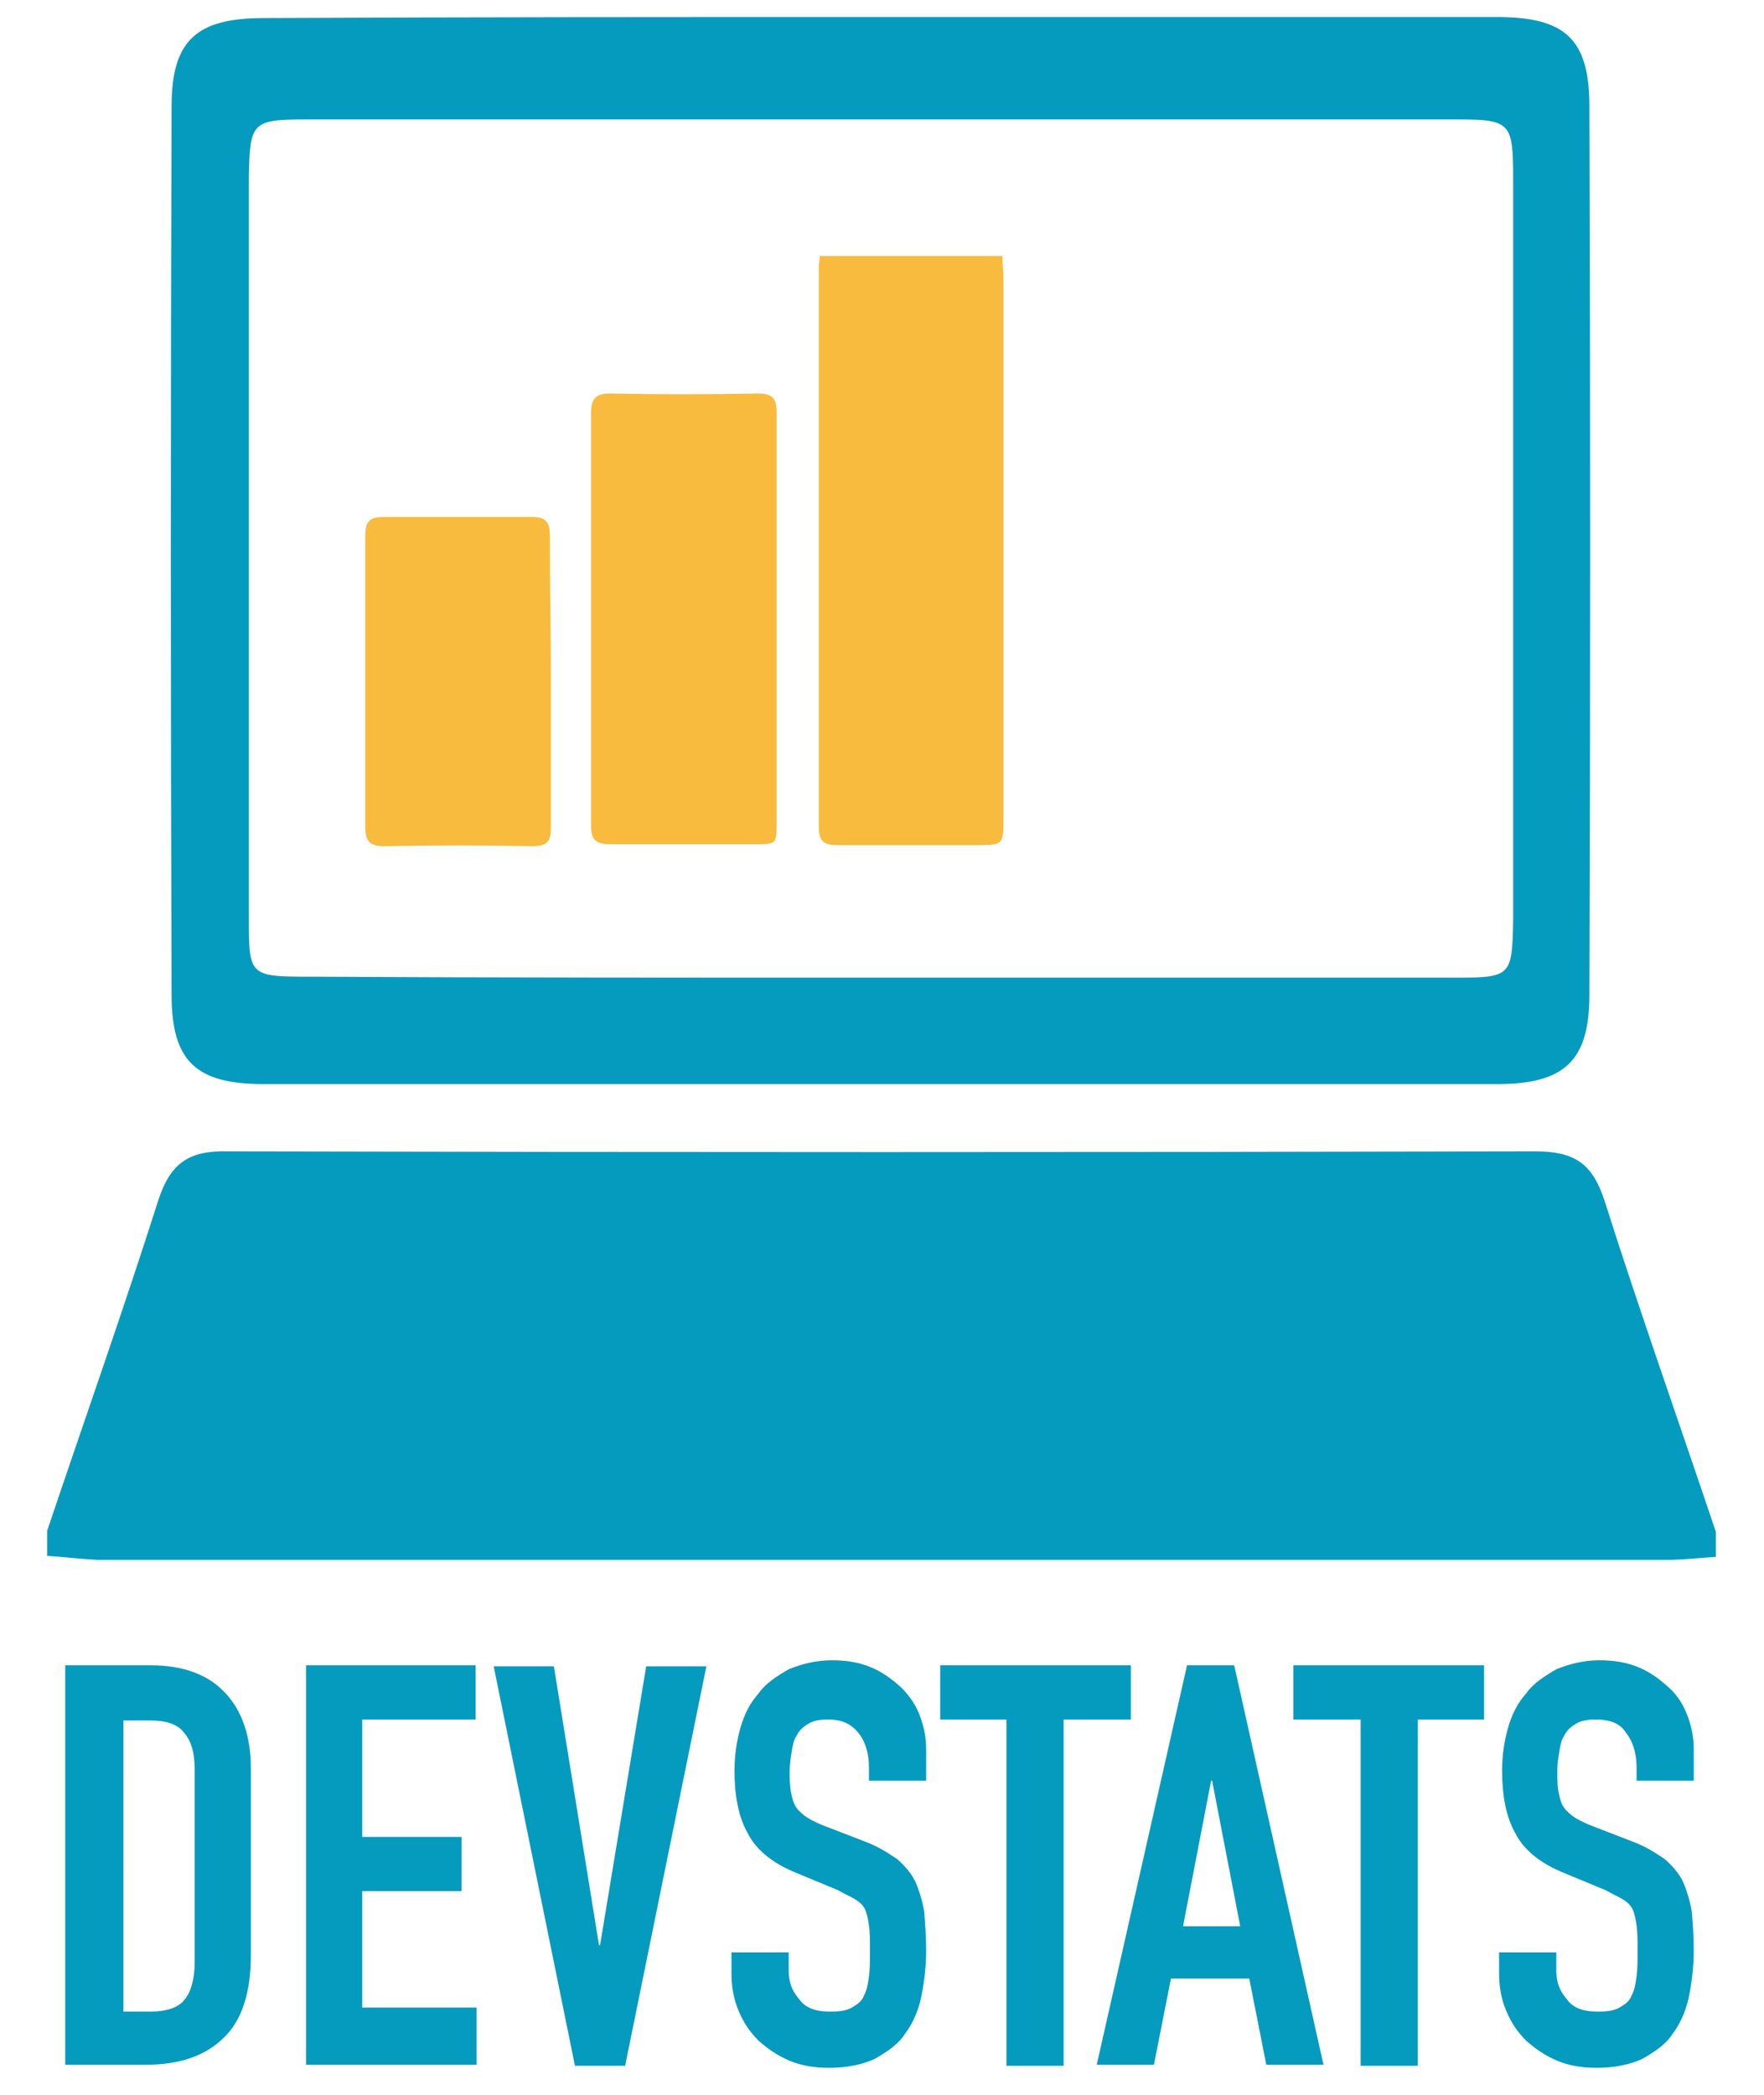 <?xml version="1.0" encoding="utf-8"?>
<!-- Generator: Adobe Illustrator 21.1.0, SVG Export Plug-In . SVG Version: 6.00 Build 0)  -->
<svg version="1.1" id="Layer_1" xmlns="http://www.w3.org/2000/svg" xmlns:xlink="http://www.w3.org/1999/xlink" x="0px" y="0px"
	 viewBox="0 0 175.8 208.7" style="enable-background:new 0 0 175.8 208.7;" xml:space="preserve">
<style type="text/css">
	.st0{fill:#F9BB3D;}
	.st1{fill:#059BBE;}
</style>
<g id="_x35_jYWeV.tif">
	<g>
		<g>
			<path class="st0" d="M99.9,25.5c0,0.7,0.1,1.5,0.1,2.1c0,18,0,35.9,0,53.9c0,2.6,0,2.7-2.6,2.7c-4.6,0-9.3,0-13.9,0
				c-1.3,0-1.9-0.3-1.9-1.8c0-18.6,0-37.3,0-55.9c0-0.3,0.1-0.6,0.1-1C87.8,25.5,93.8,25.5,99.9,25.5z"/>
		</g>
		<g>
			<path class="st0" d="M77.4,61.7c0,6.7,0,13.5,0,20.2c0,2.2,0,2.2-2.2,2.2c-4.8,0-9.5,0-14.4,0c-1.5,0-1.9-0.5-1.9-1.9
				c0-13.7,0-27.4,0-41c0-1.4,0.4-2,1.9-2c4.9,0.1,9.7,0.1,14.7,0c1.5,0,1.9,0.5,1.9,1.9C77.4,48,77.4,54.9,77.4,61.7z"/>
		</g>
		<g>
			<path class="st0" d="M54.9,67.9c0,4.8,0,9.6,0,14.5c0,1.5-0.4,1.9-1.9,1.9c-4.9-0.1-9.7-0.1-14.7,0c-1.5,0-1.9-0.5-1.9-2
				c0-9.6,0-19.3,0-28.9c0-1.4,0.4-1.9,1.8-1.9c4.9,0,9.9,0,14.8,0c1.4,0,1.8,0.5,1.8,1.9C54.8,58.2,54.9,63,54.9,67.9z"/>
		</g>
	</g>
</g>
<g id="_x39_kwjjj.tif">
	<g>
		<g>
			<path class="st1" d="M4.7,155c0-0.9,0-1.7,0-2.5c3.7-11,7.6-22,11.1-33c1.2-3.6,3-4.9,6.9-4.8c43.5,0.1,86.9,0.1,130.3,0
				c3.9,0,5.7,1.2,6.9,4.9c3.5,11,7.4,22,11.1,33c0,0.9,0,1.7,0,2.5c-1.6,0.1-3.3,0.3-4.9,0.3c-52.2,0-104.2,0-156.4,0
				C7.9,155.3,6.3,155.1,4.7,155z"/>
		</g>
		<g>
			<path class="st1" d="M88.2,1.7c20.3,0,40.7,0,61,0c6.7,0,9.2,2.1,9.2,8.9c0.1,29.5,0.1,59,0,88.5c0,6.6-2.5,8.9-9.2,8.9
				c-41,0-82,0-122.9,0c-6.7,0-9.2-2.2-9.2-8.9c-0.1-29.5-0.1-59,0-88.5c0-6.6,2.5-8.8,9.2-8.8C46.9,1.7,67.5,1.7,88.2,1.7z
				 M87.7,97.4c19.2,0,38.2,0,57.4,0c5.5,0,5.6-0.2,5.7-5.7c0-24.6,0-49.4,0-74c0-5.5-0.3-5.8-5.6-5.8c-38.2,0-76.5,0-114.7,0
				c-5.4,0-5.6,0.3-5.7,5.7c0,24.6,0,49.4,0,74c0,5.6,0.1,5.7,6,5.7C49.8,97.4,68.7,97.4,87.7,97.4z"/>
		</g>
	</g>
</g>
<g>
	<path class="st1" d="M6.5,165.9H15c3.2,0,5.7,0.9,7.4,2.7c1.7,1.8,2.6,4.3,2.6,7.6v18.6c0,3.7-0.9,6.5-2.7,8.2
		c-1.8,1.8-4.4,2.7-7.8,2.7H6.5C6.5,205.8,6.5,165.9,6.5,165.9z M12.3,200.4H15c1.6,0,2.8-0.4,3.4-1.2c0.6-0.7,1-2,1-3.7v-19.2
		c0-1.6-0.3-2.8-1-3.6c-0.6-0.9-1.8-1.3-3.4-1.3h-2.7V200.4z"/>
	<path class="st1" d="M30.4,165.9h17v5.4H36.1V183h9.9v5.4h-9.9V200h11.4v5.7h-17V165.9z"/>
	<path class="st1" d="M62.3,205.8h-5l-8.1-39.8h6l4.5,27.8h0.1l4.6-27.8h6L62.3,205.8z"/>
	<path class="st1" d="M92.3,177.4h-5.7v-1.3c0-1.3-0.3-2.5-1-3.4s-1.6-1.4-3.1-1.4c-0.7,0-1.4,0.1-1.9,0.4c-0.5,0.3-0.9,0.6-1.2,1.2
		c-0.3,0.4-0.4,1-0.5,1.6c-0.1,0.6-0.2,1.3-0.2,1.9c0,0.7,0,1.4,0.1,2c0.1,0.5,0.2,1,0.4,1.4c0.2,0.4,0.5,0.7,1,1.1
		c0.4,0.3,1,0.6,1.7,0.9l4.4,1.7c1.3,0.5,2.2,1.1,3.1,1.7c0.7,0.6,1.4,1.4,1.8,2.2c0.4,0.9,0.7,1.9,0.9,3c0.1,1.2,0.2,2.5,0.2,3.9
		c0,1.7-0.2,3.2-0.5,4.7c-0.3,1.4-0.9,2.7-1.6,3.6c-0.7,1.1-1.8,1.8-3,2.5c-1.3,0.6-2.8,0.9-4.6,0.9c-1.4,0-2.7-0.2-3.9-0.7
		c-1.2-0.5-2.2-1.2-3.1-2c-0.9-0.9-1.5-1.8-2-3c-0.5-1.2-0.7-2.4-0.7-3.7v-2.1h5.7v1.8c0,1.1,0.3,2,1,2.8c0.6,0.9,1.6,1.3,3.1,1.3
		c1,0,1.7-0.1,2.2-0.4c0.5-0.3,1-0.6,1.2-1.2c0.3-0.5,0.4-1.2,0.5-1.9s0.1-1.6,0.1-2.5c0-1.1,0-1.9-0.1-2.6
		c-0.1-0.6-0.2-1.2-0.4-1.6c-0.2-0.4-0.5-0.7-1-1s-1-0.5-1.7-0.9l-4.1-1.7c-2.5-1-4.1-2.4-4.9-4c-0.9-1.6-1.3-3.7-1.3-6.2
		c0-1.5,0.2-2.9,0.6-4.3c0.4-1.4,1-2.5,1.8-3.4c0.7-1,1.8-1.7,3-2.4c1.2-0.5,2.7-0.9,4.3-0.9c1.4,0,2.7,0.2,3.9,0.7
		c1.2,0.5,2.1,1.2,3,2c0.9,0.9,1.5,1.8,1.9,2.9c0.4,1.1,0.6,2.1,0.6,3.3C92.3,174.4,92.3,177.4,92.3,177.4z"/>
	<path class="st1" d="M100.3,171.3h-6.6v-5.4h19v5.4H106v34.5h-5.7V171.3z"/>
	<path class="st1" d="M118.3,165.9h4.7l8.9,39.8h-5.7l-1.7-8.6h-7.8l-1.7,8.6h-5.7L118.3,165.9z M120.8,177.4h-0.1l-2.8,14.5h5.7
		L120.8,177.4z"/>
	<path class="st1" d="M135.4,171.3h-6.5v-5.4h19v5.4h-6.6v34.5h-5.7v-34.5H135.4z"/>
	<path class="st1" d="M168.8,177.4h-5.7v-1.3c0-1.3-0.3-2.5-1-3.4c-0.6-1-1.6-1.4-3.1-1.4c-0.7,0-1.4,0.1-1.9,0.4
		c-0.5,0.3-0.9,0.6-1.2,1.2c-0.3,0.4-0.4,1-0.5,1.6s-0.2,1.3-0.2,1.9c0,0.7,0,1.4,0.1,2c0.1,0.5,0.2,1,0.4,1.4
		c0.2,0.4,0.5,0.7,1,1.1c0.4,0.3,1,0.6,1.7,0.9l4.4,1.7c1.3,0.5,2.2,1.1,3.1,1.7c0.7,0.6,1.4,1.4,1.8,2.2c0.4,0.9,0.7,1.9,0.9,3
		c0.1,1.2,0.2,2.5,0.2,3.9c0,1.7-0.2,3.2-0.5,4.7c-0.3,1.4-0.9,2.7-1.6,3.6c-0.7,1.1-1.8,1.8-3,2.5c-1.3,0.6-2.8,0.9-4.6,0.9
		c-1.4,0-2.7-0.2-3.9-0.7c-1.2-0.5-2.2-1.2-3.1-2c-0.9-0.9-1.5-1.8-2-3c-0.5-1.2-0.7-2.4-0.7-3.7v-2.1h5.7v1.8c0,1.1,0.3,2,1,2.8
		c0.6,0.9,1.6,1.3,3.1,1.3c1,0,1.7-0.1,2.2-0.4c0.5-0.3,1-0.6,1.2-1.2c0.3-0.5,0.4-1.2,0.5-1.9s0.1-1.6,0.1-2.5c0-1.1,0-1.9-0.1-2.6
		c-0.1-0.6-0.2-1.2-0.4-1.6c-0.2-0.4-0.5-0.7-1-1s-1-0.5-1.7-0.9l-4.1-1.7c-2.5-1-4.1-2.4-4.9-4c-0.9-1.6-1.3-3.7-1.3-6.2
		c0-1.5,0.2-2.9,0.6-4.3c0.4-1.4,1-2.5,1.8-3.4c0.7-1,1.8-1.7,3-2.4c1.2-0.5,2.7-0.9,4.3-0.9c1.4,0,2.7,0.2,3.9,0.7
		c1.2,0.5,2.1,1.2,3,2s1.5,1.8,1.9,2.9c0.4,1.1,0.6,2.1,0.6,3.3L168.8,177.4L168.8,177.4z"/>
</g>
</svg>
